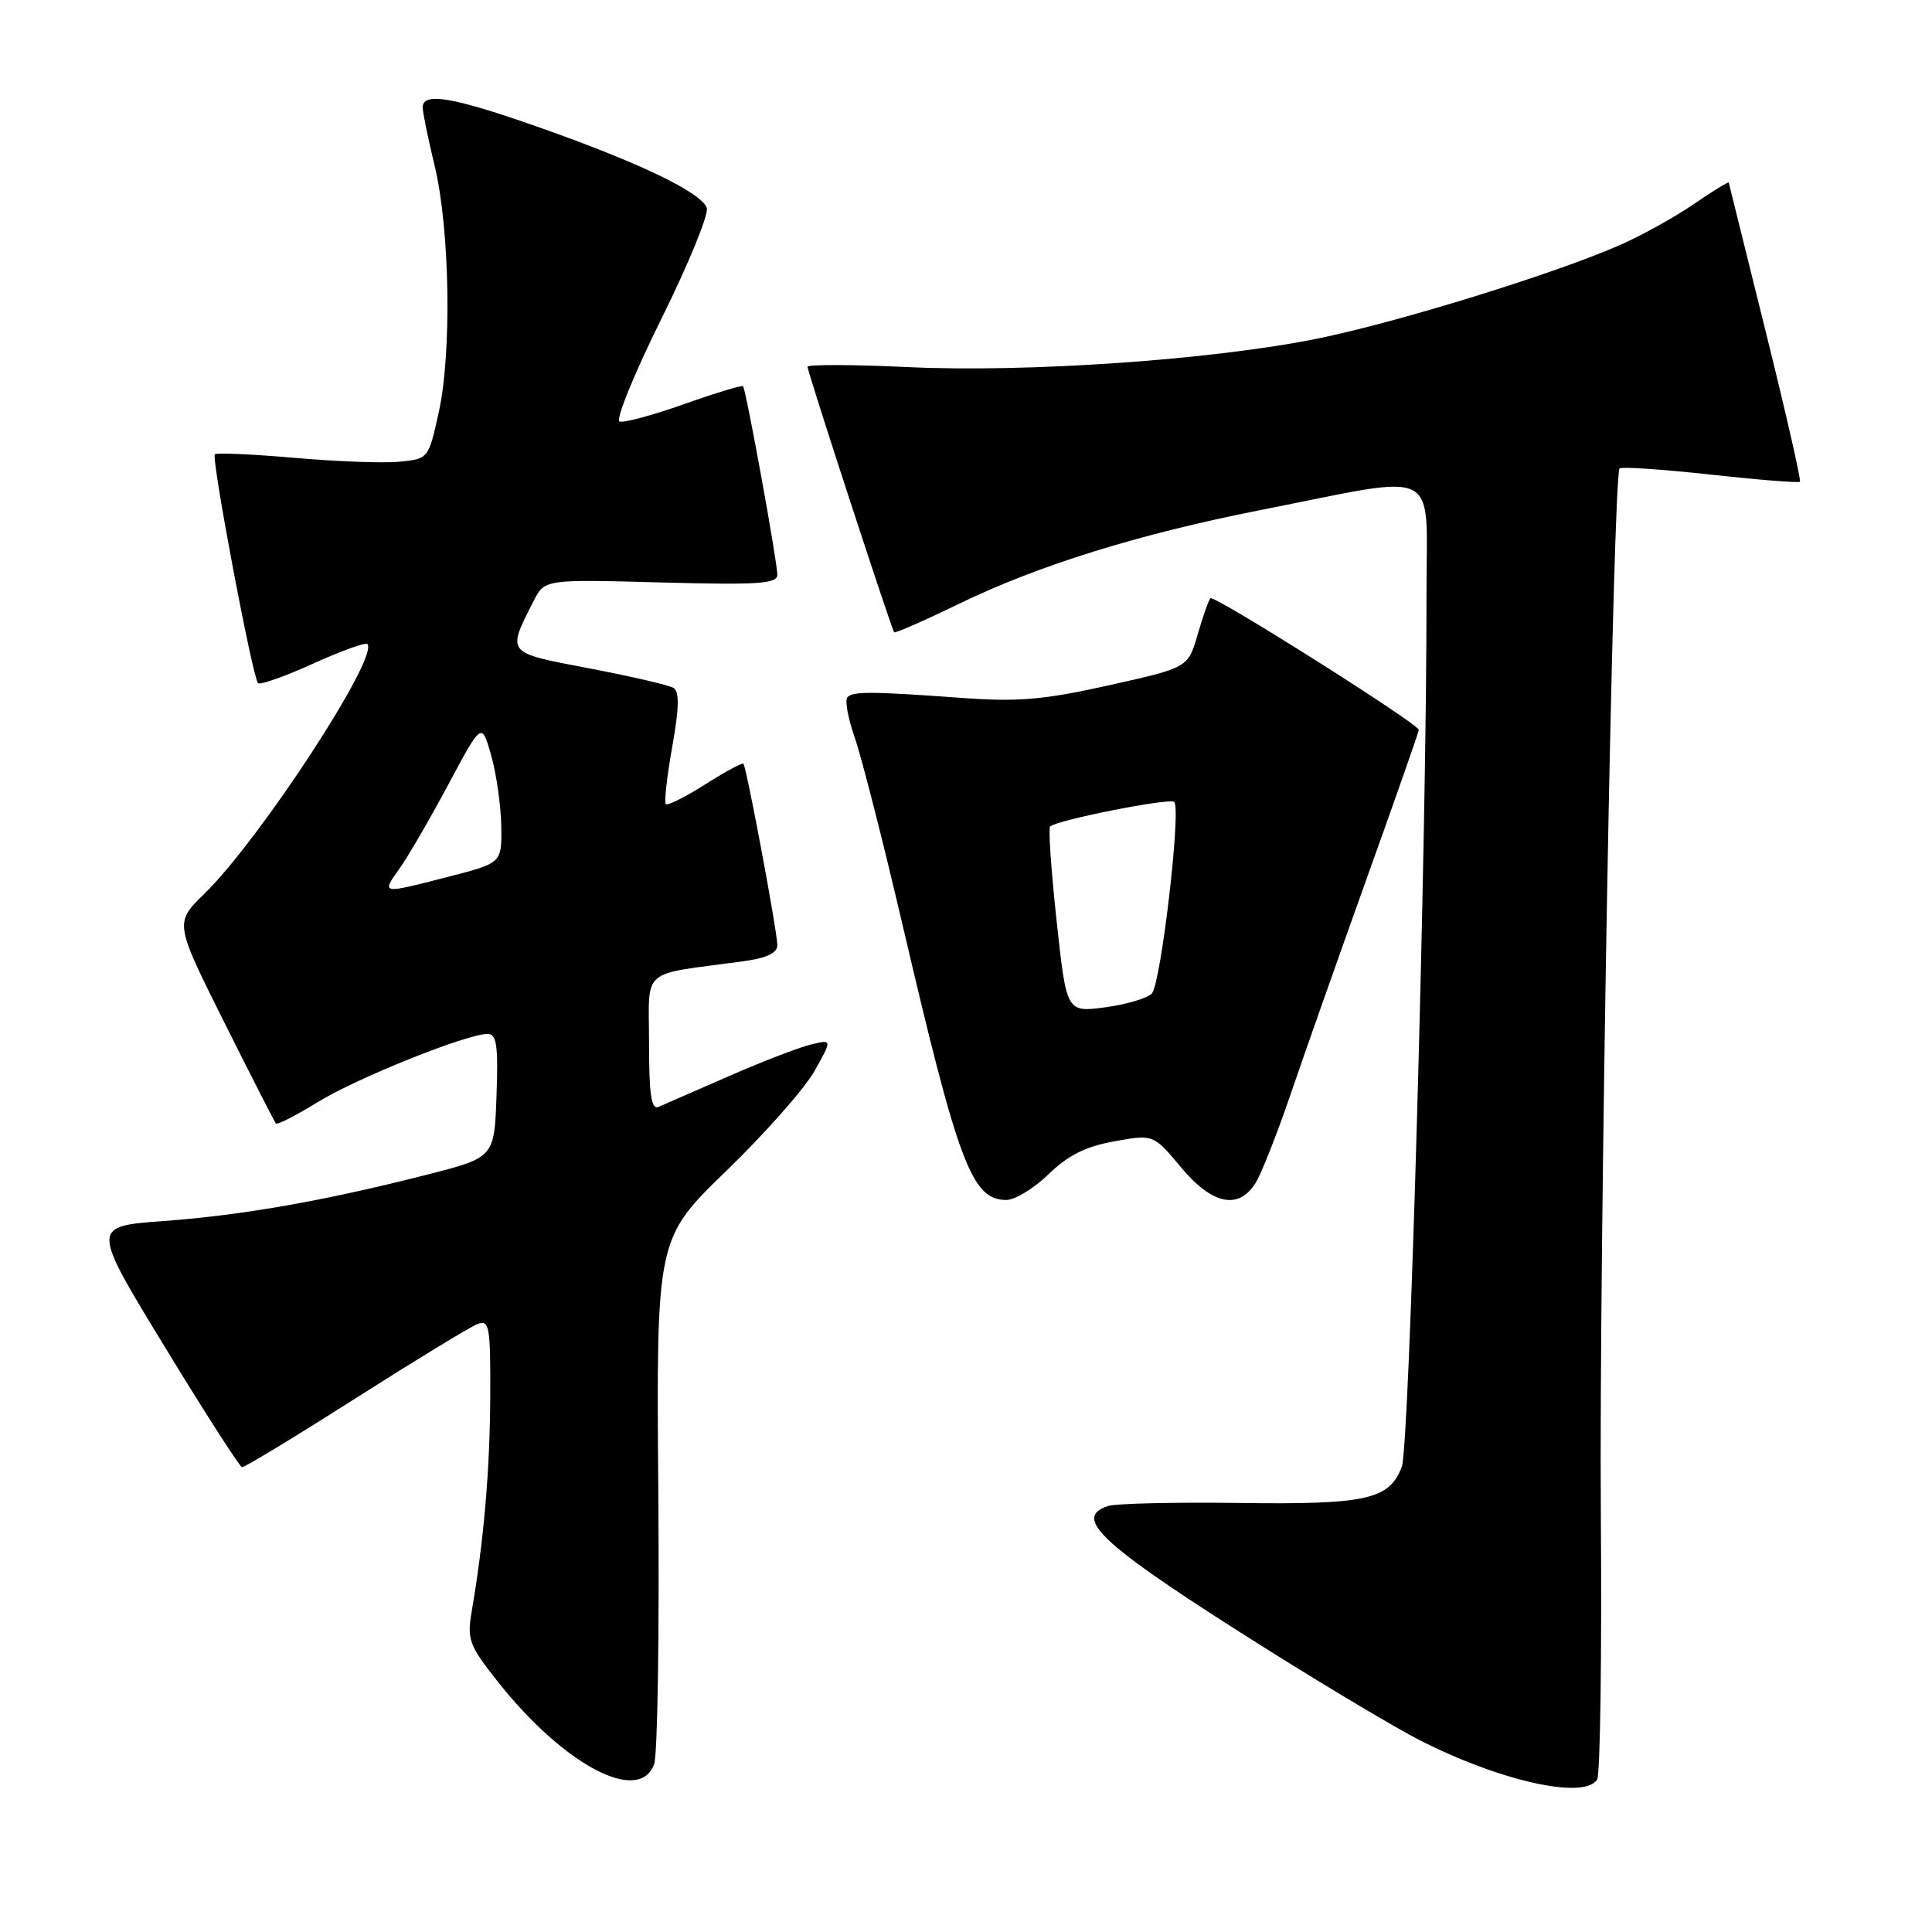 <?xml version="1.0" encoding="UTF-8" standalone="no"?>
<!DOCTYPE svg PUBLIC "-//W3C//DTD SVG 1.1//EN" "http://www.w3.org/Graphics/SVG/1.1/DTD/svg11.dtd" >
<svg xmlns="http://www.w3.org/2000/svg" xmlns:xlink="http://www.w3.org/1999/xlink" version="1.1" viewBox="0 0 256 256">
 <g >
 <path fill="currentColor"
d=" M 211.63 235.79 C 212.04 235.13 212.26 219.27 212.12 200.54 C 211.87 166.84 213.73 62.93 214.60 62.07 C 214.85 61.82 220.25 62.19 226.62 62.88 C 232.98 63.58 238.32 64.01 238.50 63.83 C 238.68 63.65 236.64 54.73 233.98 44.00 C 231.32 33.27 229.11 24.37 229.07 24.20 C 229.03 24.04 226.96 25.31 224.47 27.02 C 221.98 28.73 217.59 31.17 214.72 32.44 C 206.06 36.26 185.14 42.73 174.50 44.88 C 160.61 47.69 136.10 49.39 120.25 48.64 C 112.96 48.30 107.00 48.28 107.00 48.60 C 107.00 49.28 118.13 83.37 118.48 83.78 C 118.62 83.93 122.50 82.23 127.11 79.99 C 137.62 74.90 150.89 70.77 167.00 67.59 C 191.34 62.79 189.00 61.62 189.02 78.64 C 189.06 110.58 186.77 191.59 185.75 194.33 C 184.11 198.71 181.10 199.38 164.12 199.15 C 155.65 199.04 147.89 199.22 146.87 199.54 C 141.90 201.12 146.02 204.81 168.53 218.94 C 176.25 223.78 185.02 229.00 188.03 230.54 C 198.76 236.02 209.95 238.51 211.63 235.79 Z  M 86.68 233.75 C 87.13 232.51 87.38 216.34 87.23 197.81 C 86.96 164.13 86.96 164.13 96.26 155.13 C 101.37 150.18 106.62 144.24 107.92 141.92 C 110.29 137.71 110.29 137.71 107.40 138.42 C 105.80 138.81 100.90 140.70 96.50 142.63 C 92.10 144.55 87.94 146.37 87.25 146.67 C 86.30 147.08 86.00 145.03 86.00 138.19 C 86.00 128.08 84.68 129.24 98.25 127.41 C 101.59 126.96 103.00 126.31 103.00 125.23 C 103.00 123.46 98.92 101.65 98.51 101.20 C 98.35 101.03 96.07 102.27 93.44 103.94 C 90.80 105.61 88.45 106.79 88.22 106.55 C 87.99 106.32 88.37 102.91 89.07 98.98 C 89.99 93.84 90.04 91.64 89.25 91.16 C 88.65 90.78 83.62 89.62 78.07 88.56 C 66.97 86.45 67.14 86.66 70.71 79.63 C 72.17 76.76 72.17 76.76 87.59 77.18 C 100.58 77.52 103.00 77.36 103.00 76.14 C 103.00 74.44 98.86 51.65 98.46 51.18 C 98.32 51.01 94.81 52.07 90.67 53.54 C 86.52 55.01 82.67 56.05 82.10 55.86 C 81.53 55.66 84.02 49.53 87.64 42.24 C 91.25 34.95 93.96 28.33 93.65 27.53 C 92.86 25.48 84.81 21.60 71.74 16.98 C 60.01 12.84 55.99 12.15 56.01 14.25 C 56.02 14.94 56.73 18.42 57.60 22.00 C 59.61 30.37 59.88 46.78 58.13 54.66 C 56.77 60.80 56.76 60.81 52.89 61.18 C 50.75 61.39 44.48 61.15 38.95 60.66 C 33.42 60.18 28.70 59.97 28.47 60.20 C 27.97 60.70 33.46 89.79 34.19 90.52 C 34.46 90.79 37.73 89.64 41.45 87.95 C 45.17 86.26 48.42 85.09 48.67 85.34 C 50.30 86.97 34.49 111.18 27.09 118.42 C 23.13 122.28 23.13 122.28 29.68 135.39 C 33.28 142.60 36.38 148.66 36.56 148.87 C 36.75 149.07 39.24 147.80 42.09 146.04 C 47.29 142.84 61.84 137.00 64.61 137.00 C 65.81 137.00 66.03 138.51 65.79 145.19 C 65.50 153.38 65.50 153.38 56.50 155.67 C 42.92 159.13 32.12 161.03 21.60 161.80 C 12.10 162.50 12.10 162.50 21.80 178.41 C 27.13 187.16 31.76 194.36 32.07 194.41 C 32.39 194.46 39.14 190.36 47.07 185.31 C 55.01 180.26 62.29 175.82 63.25 175.45 C 64.85 174.84 65.00 175.68 64.96 185.14 C 64.91 194.86 64.11 204.14 62.50 213.54 C 61.87 217.24 62.16 218.02 65.92 222.78 C 74.71 233.90 84.71 239.18 86.68 233.75 Z  M 138.96 155.57 C 141.54 153.07 143.89 151.90 147.67 151.23 C 152.83 150.30 152.83 150.30 156.47 154.65 C 160.62 159.63 164.10 160.36 166.37 156.75 C 167.14 155.51 169.23 150.22 171.01 145.00 C 172.79 139.78 177.34 126.88 181.12 116.34 C 184.90 105.80 188.00 96.96 188.00 96.71 C 188.00 95.93 160.87 78.80 160.39 79.27 C 160.15 79.51 159.39 81.68 158.69 84.09 C 157.42 88.47 157.42 88.47 146.96 90.80 C 138.31 92.73 134.94 93.02 127.50 92.48 C 115.48 91.61 113.07 91.59 112.29 92.38 C 111.92 92.75 112.36 95.17 113.27 97.77 C 114.17 100.37 117.01 111.50 119.58 122.50 C 127.02 154.36 128.77 159.00 133.36 159.00 C 134.49 159.00 137.01 157.46 138.96 155.57 Z  M 52.94 115.08 C 54.09 113.48 57.00 108.45 59.43 103.91 C 63.83 95.67 63.83 95.67 65.08 100.08 C 65.77 102.51 66.37 106.72 66.42 109.42 C 66.50 114.35 66.50 114.35 59.50 116.15 C 50.44 118.49 50.51 118.50 52.94 115.08 Z  M 140.01 122.06 C 139.29 115.41 138.90 109.77 139.14 109.52 C 139.99 108.67 155.02 105.69 155.59 106.26 C 156.54 107.20 153.82 130.41 152.62 131.65 C 152.00 132.29 149.21 133.11 146.41 133.48 C 141.32 134.14 141.32 134.14 140.01 122.06 Z "/>
</g>
</svg>